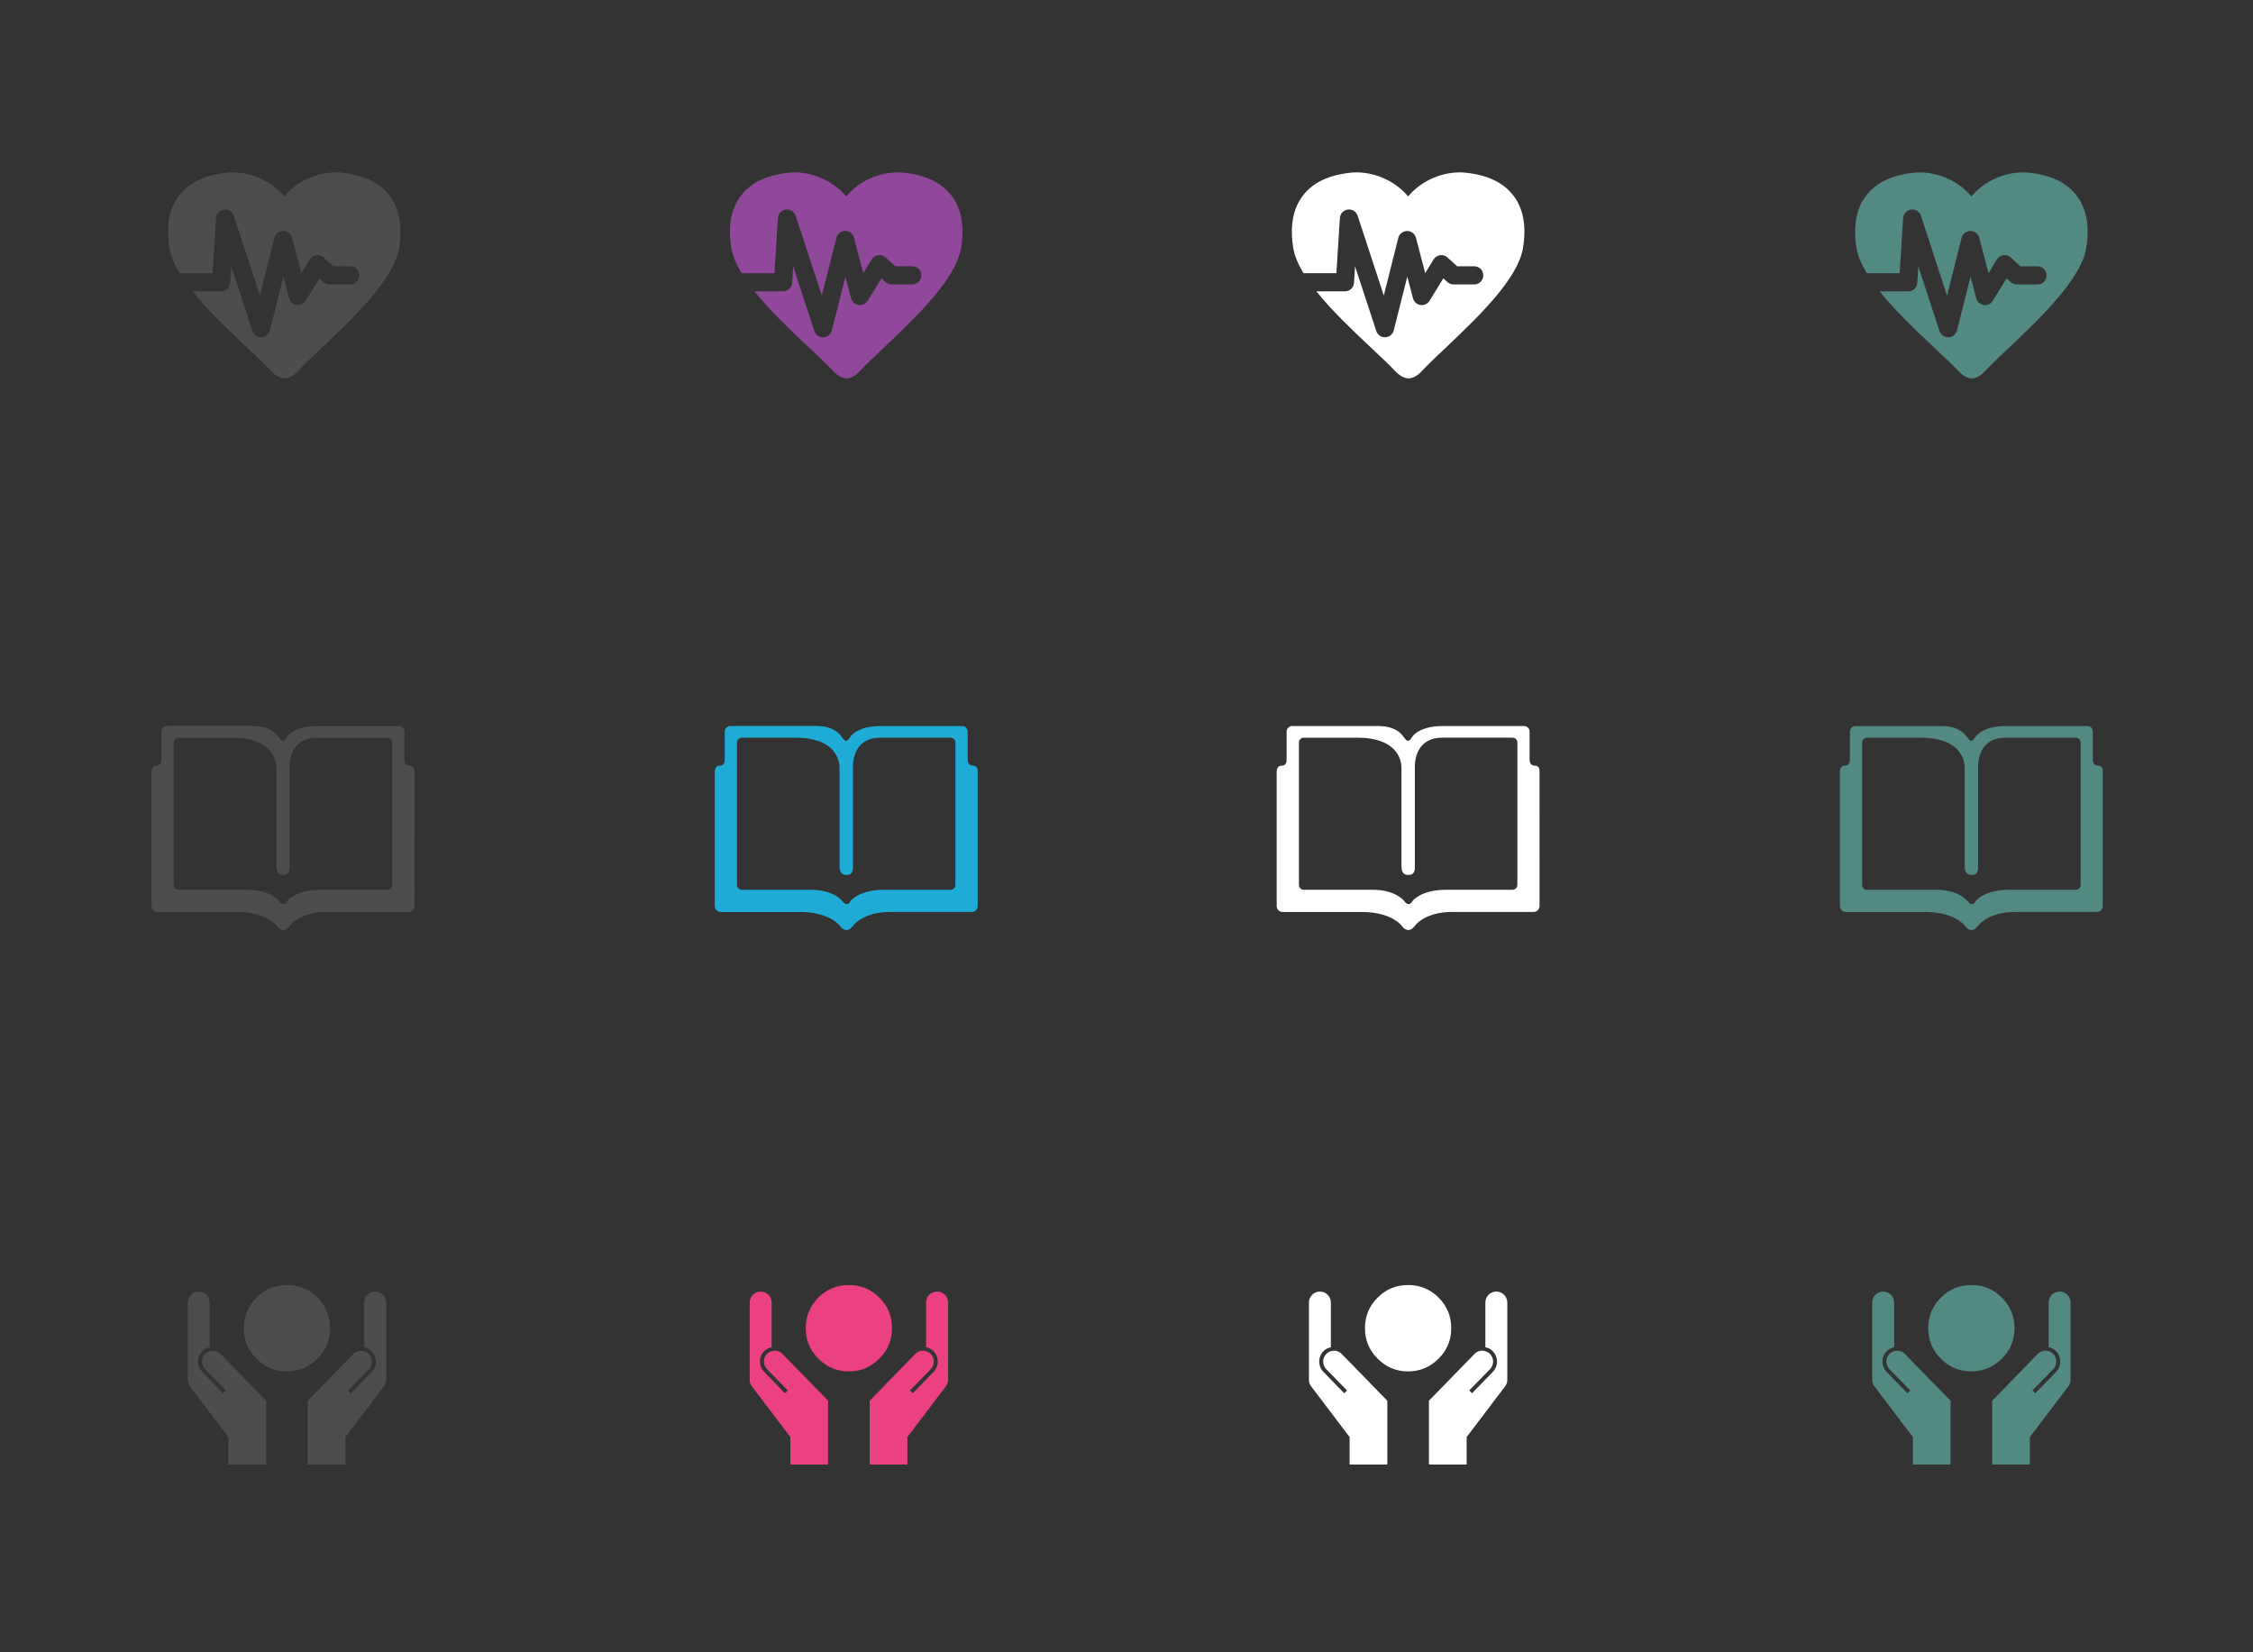 <svg xmlns="http://www.w3.org/2000/svg" width="180" height="132" viewBox="0 0 180 132">
  <rect x="0" y="0" width="180" height="132" fill="#333333" stroke="none"/>
  <path fill="#4D4D4D" d="M17.62 108.165l3.644 3.736v5.084h-.03V117H18.25v-2.193l-3.05-4.025c-.122-.15-.2-.336-.2-.538v-6.186c0-.485.392-.877.877-.877s.877.393.877.878v3.57c-.21.047-.412.134-.572.296-.47.453-.48 1.202-.026 1.67l1.662 1.71.227-.223-1.662-1.702c-.336-.346-.325-.898.016-1.228.102-.103.23-.174.365-.21.144-.042.295-.047.44-.016.158.04.302.122.416.24zm10.61 0L24.59 111.9v5.084h.025V117H27.6v-2.193l3.05-4.025c.124-.15.202-.336.202-.538v-6.186c0-.485-.392-.877-.877-.877s-.877.393-.877.878v3.57c.21.047.412.134.572.296.47.453.48 1.202.026 1.67l-1.662 1.71-.227-.223 1.662-1.702c.335-.346.324-.898-.017-1.232-.103-.1-.23-.17-.366-.207-.144-.042-.295-.047-.44-.016-.16.04-.303.122-.416.24zm-5.304 1.393c.955 0 1.76-.346 2.436-1.017.675-.674 1.01-1.48 1.01-2.44 0-.95-.335-1.764-1.01-2.435-.676-.676-1.48-1.007-2.436-1.007-.955 0-1.77.33-2.436 1.007-.68.67-1.01 1.486-1.01 2.436 0 .96.33 1.766 1.01 2.44.666.672 1.48 1.018 2.436 1.018zm0 0M31.126 15.632c-.795-1.045-2.047-1.646-3.83-1.837-.143-.015-.296-.024-.452-.024-1.58 0-3.153.742-4.133 1.92-.98-1.178-2.552-1.92-4.13-1.92-.157 0-.31.01-.456.025-1.78.19-3.03.792-3.826 1.837-.79 1.036-1.046 2.44-.764 4.173.106.643.397 1.322.817 2.018h2.632l.277-4.408c.02-.348.287-.63.632-.676.346-.045.674.162.783.493l2.092 6.375L21.927 19c.082-.32.37-.546.702-.548h.003c.33 0 .62.223.703.543l.74 2.824.67-1.095c.115-.185.305-.31.52-.34.214-.03.43.037.59.184l.77.702h1.364c.4 0 .727.325.727.727 0 .4-.325.726-.727.726h-1.648c-.182 0-.357-.068-.49-.19l-.327-.3-1.1 1.794c-.153.248-.44.38-.727.34-.288-.044-.523-.254-.596-.536l-.456-1.736-1.083 4.3c-.08.313-.356.536-.68.548h-.025c-.313 0-.592-.2-.69-.5L18.47 21.28l-.083 1.316c-.025.383-.343.68-.726.68H15.38c1.26 1.577 2.953 3.17 4.44 4.568l.06.056c.727.687 1.357 1.28 1.767 1.72.055.062.555.61 1.102.61.55 0 1.038-.556 1.082-.61.436-.47 1.143-1.14 1.84-1.8 2.588-2.455 5.808-5.51 6.216-8.014.284-1.734.028-3.137-.762-4.174zm0 0M31.332 70.704c0 .21-.176.38-.395.38h-5.355c-1.906 0-2.598.86-2.598.86l-.088.12-.04.056c-.183.247-.45.002-.45 0l-.124-.153c-.092-.11-.792-.882-2.486-.882h-5.522c-.218 0-.394-.172-.394-.382v-11.39c0-.21.176-.38.394-.38h4.287c3.19 0 3.492 1.81 3.512 2.336v7.922c0 .576.274.683.43.7h.23c.158-.017.41-.11.41-.56v-8.165h-.004c.024-.66.28-2.235 2.2-2.235h5.6c.22 0 .395.17.395.38v11.392zm1.42-9.537h-.02c-.36.002-.416-.31-.422-.456v-2.27c0-.243-.197-.44-.44-.44h-6.495c-1.63 0-2.238.604-2.39.794l-.04.057v.002l-.13.176c-.17.237-.322.136-.394.06l-.245-.308-.12-.147C21.85 58.42 21.316 58 20.26 58h-6.92c-.24 0-.438.197-.438.44v2.242c0 .392-.213.472-.344.484h-.098c-.107.006-.354.07-.354.525v10.69c0 .264.213.476.475.476h6.317c2.015 0 2.893.76 3.156 1.05l.15.187s.403.455.828 0l.09-.103.113-.132c.003-.004.03-.034.07-.075.336-.327 1.176-.928 2.82-.928h6.508c.263 0 .475-.212.475-.475V61.588c0-.387-.28-.42-.354-.42zm0 0"/>
  <path fill="#EB4182" d="M62.515 108.165l3.643 3.736v5.084h-.03V117h-2.983v-2.193l-3.05-4.025c-.123-.15-.2-.336-.2-.538v-6.186c0-.485.39-.877.876-.877s.878.393.878.878v3.57c-.21.047-.412.134-.572.296-.47.453-.48 1.202-.026 1.67l1.662 1.71.227-.223-1.663-1.702c-.336-.346-.325-.898.016-1.228.103-.103.23-.174.366-.21.143-.042.294-.047.438-.016.16.04.303.122.417.24zm10.61 0l-3.643 3.736v5.084h.025V117h2.988v-2.193l3.05-4.025c.123-.15.2-.336.2-.538v-6.186c0-.485-.39-.877-.876-.877s-.878.393-.878.878v3.57c.21.047.412.134.572.296.47.453.48 1.202.026 1.67l-1.662 1.71-.227-.223 1.663-1.702c.336-.346.325-.898-.016-1.232-.103-.1-.23-.17-.366-.207-.143-.042-.294-.047-.438-.016-.16.04-.303.122-.417.24zm-5.305 1.393c.955 0 1.76-.346 2.436-1.017.675-.674 1.01-1.48 1.01-2.44 0-.95-.335-1.764-1.01-2.435-.676-.676-1.48-1.007-2.436-1.007-.955 0-1.77.33-2.436 1.007-.68.67-1.01 1.486-1.01 2.436 0 .96.33 1.766 1.01 2.44.666.672 1.48 1.018 2.436 1.018zm0 0"/>
  <path fill="#90489A" d="M76.02 15.632c-.795-1.045-2.047-1.646-3.83-1.837-.143-.015-.296-.024-.452-.024-1.58 0-3.153.742-4.133 1.92-.98-1.178-2.553-1.92-4.132-1.92-.156 0-.308.01-.455.025-1.78.19-3.03.792-3.826 1.837-.79 1.036-1.046 2.44-.764 4.173.106.643.397 1.322.817 2.018h2.63l.278-4.408c.022-.348.288-.63.633-.676.346-.045.674.162.783.493l2.09 6.375L66.823 19c.08-.32.37-.546.7-.548h.005c.33 0 .62.223.703.543l.74 2.824.67-1.095c.115-.185.305-.31.52-.34.214-.03.43.037.59.184l.77.702h1.364c.4 0 .727.325.727.727 0 .4-.324.726-.726.726h-1.648c-.182 0-.357-.068-.49-.19l-.327-.3-1.102 1.794c-.152.248-.438.38-.726.34-.288-.044-.523-.254-.596-.536l-.456-1.736-1.083 4.3c-.08.313-.356.536-.68.548h-.025c-.313 0-.592-.2-.69-.5l-1.696-5.166-.083 1.316c-.024.383-.342.68-.725.68h-2.285c1.26 1.577 2.954 3.17 4.44 4.568l.06.056c.728.687 1.358 1.28 1.768 1.72.056.062.556.61 1.103.61.55 0 1.04-.556 1.083-.61.436-.47 1.143-1.14 1.84-1.8 2.588-2.455 5.808-5.51 6.216-8.014.284-1.734.028-3.137-.762-4.174zm0 0"/>
  <path fill="#1EACD6" d="M76.332 70.704c0 .21-.176.38-.395.38h-5.355c-1.906 0-2.598.86-2.598.86l-.088.12-.04.056c-.183.247-.45.002-.45 0l-.124-.153c-.092-.11-.792-.882-2.486-.882h-5.522c-.218 0-.394-.172-.394-.382v-11.39c0-.21.176-.38.394-.38h4.287c3.19 0 3.492 1.81 3.512 2.336v7.922c0 .576.274.683.43.7h.23c.158-.017.41-.11.41-.56v-8.165h-.004c.024-.66.28-2.235 2.2-2.235h5.6c.22 0 .395.17.395.38v11.392zm1.42-9.537h-.02c-.36.002-.416-.31-.422-.456v-2.27c0-.243-.197-.44-.44-.44h-6.495c-1.63 0-2.238.604-2.39.794l-.04.057v.002l-.13.176c-.17.237-.322.136-.394.06l-.245-.308-.12-.147C66.85 58.42 66.316 58 65.26 58h-6.92c-.24 0-.438.197-.438.44v2.242c0 .392-.213.472-.344.484h-.098c-.107.006-.354.07-.354.525v10.69c0 .264.213.476.475.476h6.317c2.015 0 2.893.76 3.156 1.05l.15.187s.403.455.828 0l.09-.103.113-.132c.003-.004.03-.034.07-.075.336-.327 1.176-.928 2.82-.928h6.508c.263 0 .475-.212.475-.475V61.588c0-.387-.28-.42-.354-.42zm0 0"/>
  <path fill="#FFF" d="M107.195 108.165l3.643 3.736v5.084h-.03V117h-2.983v-2.193l-3.05-4.025c-.123-.15-.2-.336-.2-.538v-6.186c0-.485.39-.877.876-.877s.878.393.878.878v3.57c-.21.047-.412.134-.572.296-.47.453-.48 1.202-.026 1.67l1.662 1.71.227-.223-1.663-1.702c-.336-.346-.325-.898.016-1.228.103-.103.23-.174.366-.21.143-.042.294-.047.438-.016.16.04.303.122.417.24zm10.61 0l-3.643 3.736v5.084h.025V117h2.988v-2.193l3.05-4.025c.123-.15.2-.336.2-.538v-6.186c0-.485-.39-.877-.876-.877s-.878.393-.878.878v3.57c.21.047.412.134.572.296.47.453.48 1.202.026 1.67l-1.662 1.71-.227-.223 1.663-1.702c.336-.346.325-.898-.016-1.232-.103-.1-.23-.17-.366-.207-.143-.042-.294-.047-.438-.016-.16.04-.303.122-.417.24zm-5.305 1.393c.955 0 1.76-.346 2.436-1.017.675-.674 1.01-1.48 1.01-2.44 0-.95-.335-1.764-1.01-2.435-.676-.676-1.48-1.007-2.436-1.007-.955 0-1.77.33-2.436 1.007-.68.67-1.01 1.486-1.01 2.436 0 .96.33 1.766 1.01 2.44.666.672 1.48 1.018 2.436 1.018zm0 0M120.915 15.632c-.795-1.045-2.047-1.646-3.83-1.837-.143-.015-.296-.024-.452-.024-1.58 0-3.153.742-4.133 1.92-.98-1.178-2.553-1.92-4.132-1.92-.156 0-.308.01-.455.025-1.78.19-3.03.792-3.826 1.837-.79 1.036-1.046 2.44-.764 4.173.105.643.397 1.322.817 2.018h2.63l.278-4.408c.022-.348.288-.63.633-.676.347-.045.675.162.784.493l2.092 6.375 1.16-4.607c.082-.32.37-.546.702-.548h.004c.33 0 .62.223.703.543l.74 2.824.67-1.095c.115-.185.305-.31.52-.34.214-.03.43.037.59.184l.77.702h1.364c.4 0 .726.325.726.727 0 .4-.325.726-.727.726h-1.65c-.18 0-.356-.068-.49-.19l-.326-.3-1.1 1.794c-.153.248-.44.38-.727.34-.288-.044-.523-.254-.596-.536l-.455-1.736-1.083 4.3c-.08.313-.356.536-.68.548h-.025c-.313 0-.592-.2-.69-.5l-1.696-5.166-.082 1.316c-.024.383-.342.68-.725.68h-2.285c1.26 1.577 2.954 3.17 4.44 4.568l.06.056c.728.687 1.358 1.28 1.768 1.72.055.062.555.61 1.102.61.55 0 1.04-.556 1.083-.61.437-.47 1.144-1.14 1.842-1.8 2.587-2.455 5.807-5.51 6.215-8.014.283-1.734.027-3.137-.762-4.174zm0 0M121.226 70.704c0 .21-.176.38-.395.38h-5.354c-1.906 0-2.598.86-2.598.86l-.088.12-.04.056c-.183.247-.45.002-.45 0l-.124-.153c-.092-.11-.792-.882-2.486-.882h-5.522c-.218 0-.394-.172-.394-.382v-11.39c0-.21.176-.38.394-.38h4.287c3.19 0 3.49 1.81 3.51 2.336v7.922c0 .576.275.683.43.7h.23c.16-.017.41-.11.41-.56v-8.165h-.003c.024-.66.28-2.235 2.2-2.235h5.6c.22 0 .395.17.395.38v11.392zm1.42-9.537h-.02c-.36.002-.416-.31-.422-.456v-2.27c0-.243-.197-.44-.44-.44h-6.495c-1.63 0-2.24.604-2.39.794l-.04.057v.002l-.13.176c-.172.237-.323.136-.395.06l-.246-.308-.122-.147c-.204-.215-.737-.634-1.793-.634h-6.92c-.242 0-.44.196-.44.438v2.243c0 .393-.212.473-.343.485h-.098c-.107.006-.354.07-.354.525v10.69c0 .263.213.475.475.475h6.316c2.016 0 2.894.76 3.157 1.05l.15.187s.403.455.828 0l.09-.103.112-.133c.003-.004.03-.034.07-.075.336-.327 1.176-.928 2.82-.928h6.508c.262 0 .474-.212.474-.475V61.587c0-.387-.28-.42-.355-.42zm0 0"/>
  <path fill="#538983" d="M165.915 15.632c-.795-1.045-2.047-1.646-3.83-1.837-.143-.015-.296-.024-.452-.024-1.58 0-3.153.742-4.133 1.92-.98-1.178-2.553-1.92-4.132-1.92-.156 0-.308.01-.455.025-1.78.19-3.03.792-3.826 1.837-.79 1.036-1.046 2.44-.764 4.173.105.643.397 1.322.817 2.018h2.63l.278-4.408c.022-.348.288-.63.633-.676.347-.045.675.162.784.493l2.092 6.375 1.16-4.607c.082-.32.37-.546.702-.548h.004c.33 0 .62.223.703.543l.74 2.824.67-1.095c.115-.185.305-.31.52-.34.214-.03.43.037.59.184l.77.702h1.364c.4 0 .726.325.726.727 0 .4-.325.726-.727.726h-1.65c-.18 0-.356-.068-.49-.19l-.326-.3-1.1 1.794c-.153.248-.44.38-.727.34-.288-.044-.523-.254-.596-.536l-.455-1.736-1.083 4.3c-.08.313-.356.536-.68.548h-.025c-.313 0-.592-.2-.69-.5l-1.696-5.166-.082 1.316c-.024.383-.342.68-.725.68h-2.285c1.26 1.577 2.954 3.17 4.44 4.568l.06.056c.728.687 1.358 1.28 1.768 1.72.055.062.555.61 1.102.61.55 0 1.04-.556 1.083-.61.437-.47 1.144-1.14 1.842-1.8 2.587-2.455 5.807-5.51 6.215-8.014.283-1.734.027-3.137-.762-4.174zm0 0M166.226 70.704c0 .21-.176.38-.395.38h-5.354c-1.906 0-2.598.86-2.598.86l-.088.12-.04.056c-.183.247-.45.002-.45 0l-.124-.153c-.092-.11-.792-.882-2.486-.882h-5.522c-.218 0-.394-.172-.394-.382v-11.39c0-.21.176-.38.394-.38h4.287c3.19 0 3.49 1.81 3.51 2.336v7.922c0 .576.275.683.43.7h.23c.16-.017.41-.11.41-.56v-8.165h-.003c.024-.66.28-2.235 2.2-2.235h5.6c.22 0 .395.17.395.38v11.392zm1.42-9.537h-.02c-.36.002-.416-.31-.422-.456v-2.27c0-.243-.197-.44-.44-.44h-6.495c-1.63 0-2.24.604-2.39.794l-.04.057v.002l-.13.176c-.172.237-.323.136-.395.06l-.246-.308-.122-.147c-.204-.215-.737-.634-1.793-.634h-6.92c-.243 0-.44.196-.44.438v2.243c0 .393-.213.473-.344.485h-.097c-.107.006-.354.07-.354.525v10.69c0 .263.212.475.474.475h6.316c2.015 0 2.893.76 3.156 1.05l.15.187s.403.455.828 0l.09-.103.112-.133c.003-.004.03-.034.07-.075.336-.327 1.176-.928 2.82-.928h6.508c.262 0 .474-.212.474-.475V61.587c.002-.387-.278-.42-.353-.42zm0 0M152.195 108.165l3.643 3.736v5.084h-.03V117h-2.983v-2.193l-3.05-4.025c-.123-.15-.2-.336-.2-.538v-6.186c0-.485.39-.877.876-.877s.878.393.878.878v3.57c-.21.047-.412.134-.572.296-.47.453-.48 1.202-.026 1.67l1.662 1.71.227-.223-1.663-1.702c-.336-.346-.325-.898.016-1.228.103-.103.23-.174.366-.21.143-.042.294-.047.438-.016.16.04.303.122.417.24zm10.61 0l-3.643 3.736v5.084h.025V117h2.988v-2.193l3.05-4.025c.123-.15.2-.336.2-.538v-6.186c0-.485-.39-.877-.876-.877s-.878.393-.878.878v3.57c.21.047.412.134.572.296.47.453.48 1.202.026 1.67l-1.662 1.71-.227-.223 1.663-1.702c.336-.346.325-.898-.016-1.232-.103-.1-.23-.17-.366-.207-.143-.042-.294-.047-.438-.016-.16.04-.303.122-.417.24zm-5.305 1.393c.955 0 1.76-.346 2.436-1.017.675-.674 1.01-1.48 1.01-2.44 0-.95-.335-1.764-1.01-2.435-.676-.676-1.48-1.007-2.436-1.007-.955 0-1.77.33-2.436 1.007-.68.67-1.01 1.486-1.01 2.436 0 .96.33 1.766 1.01 2.44.666.672 1.48 1.018 2.436 1.018zm0 0"/>
</svg>